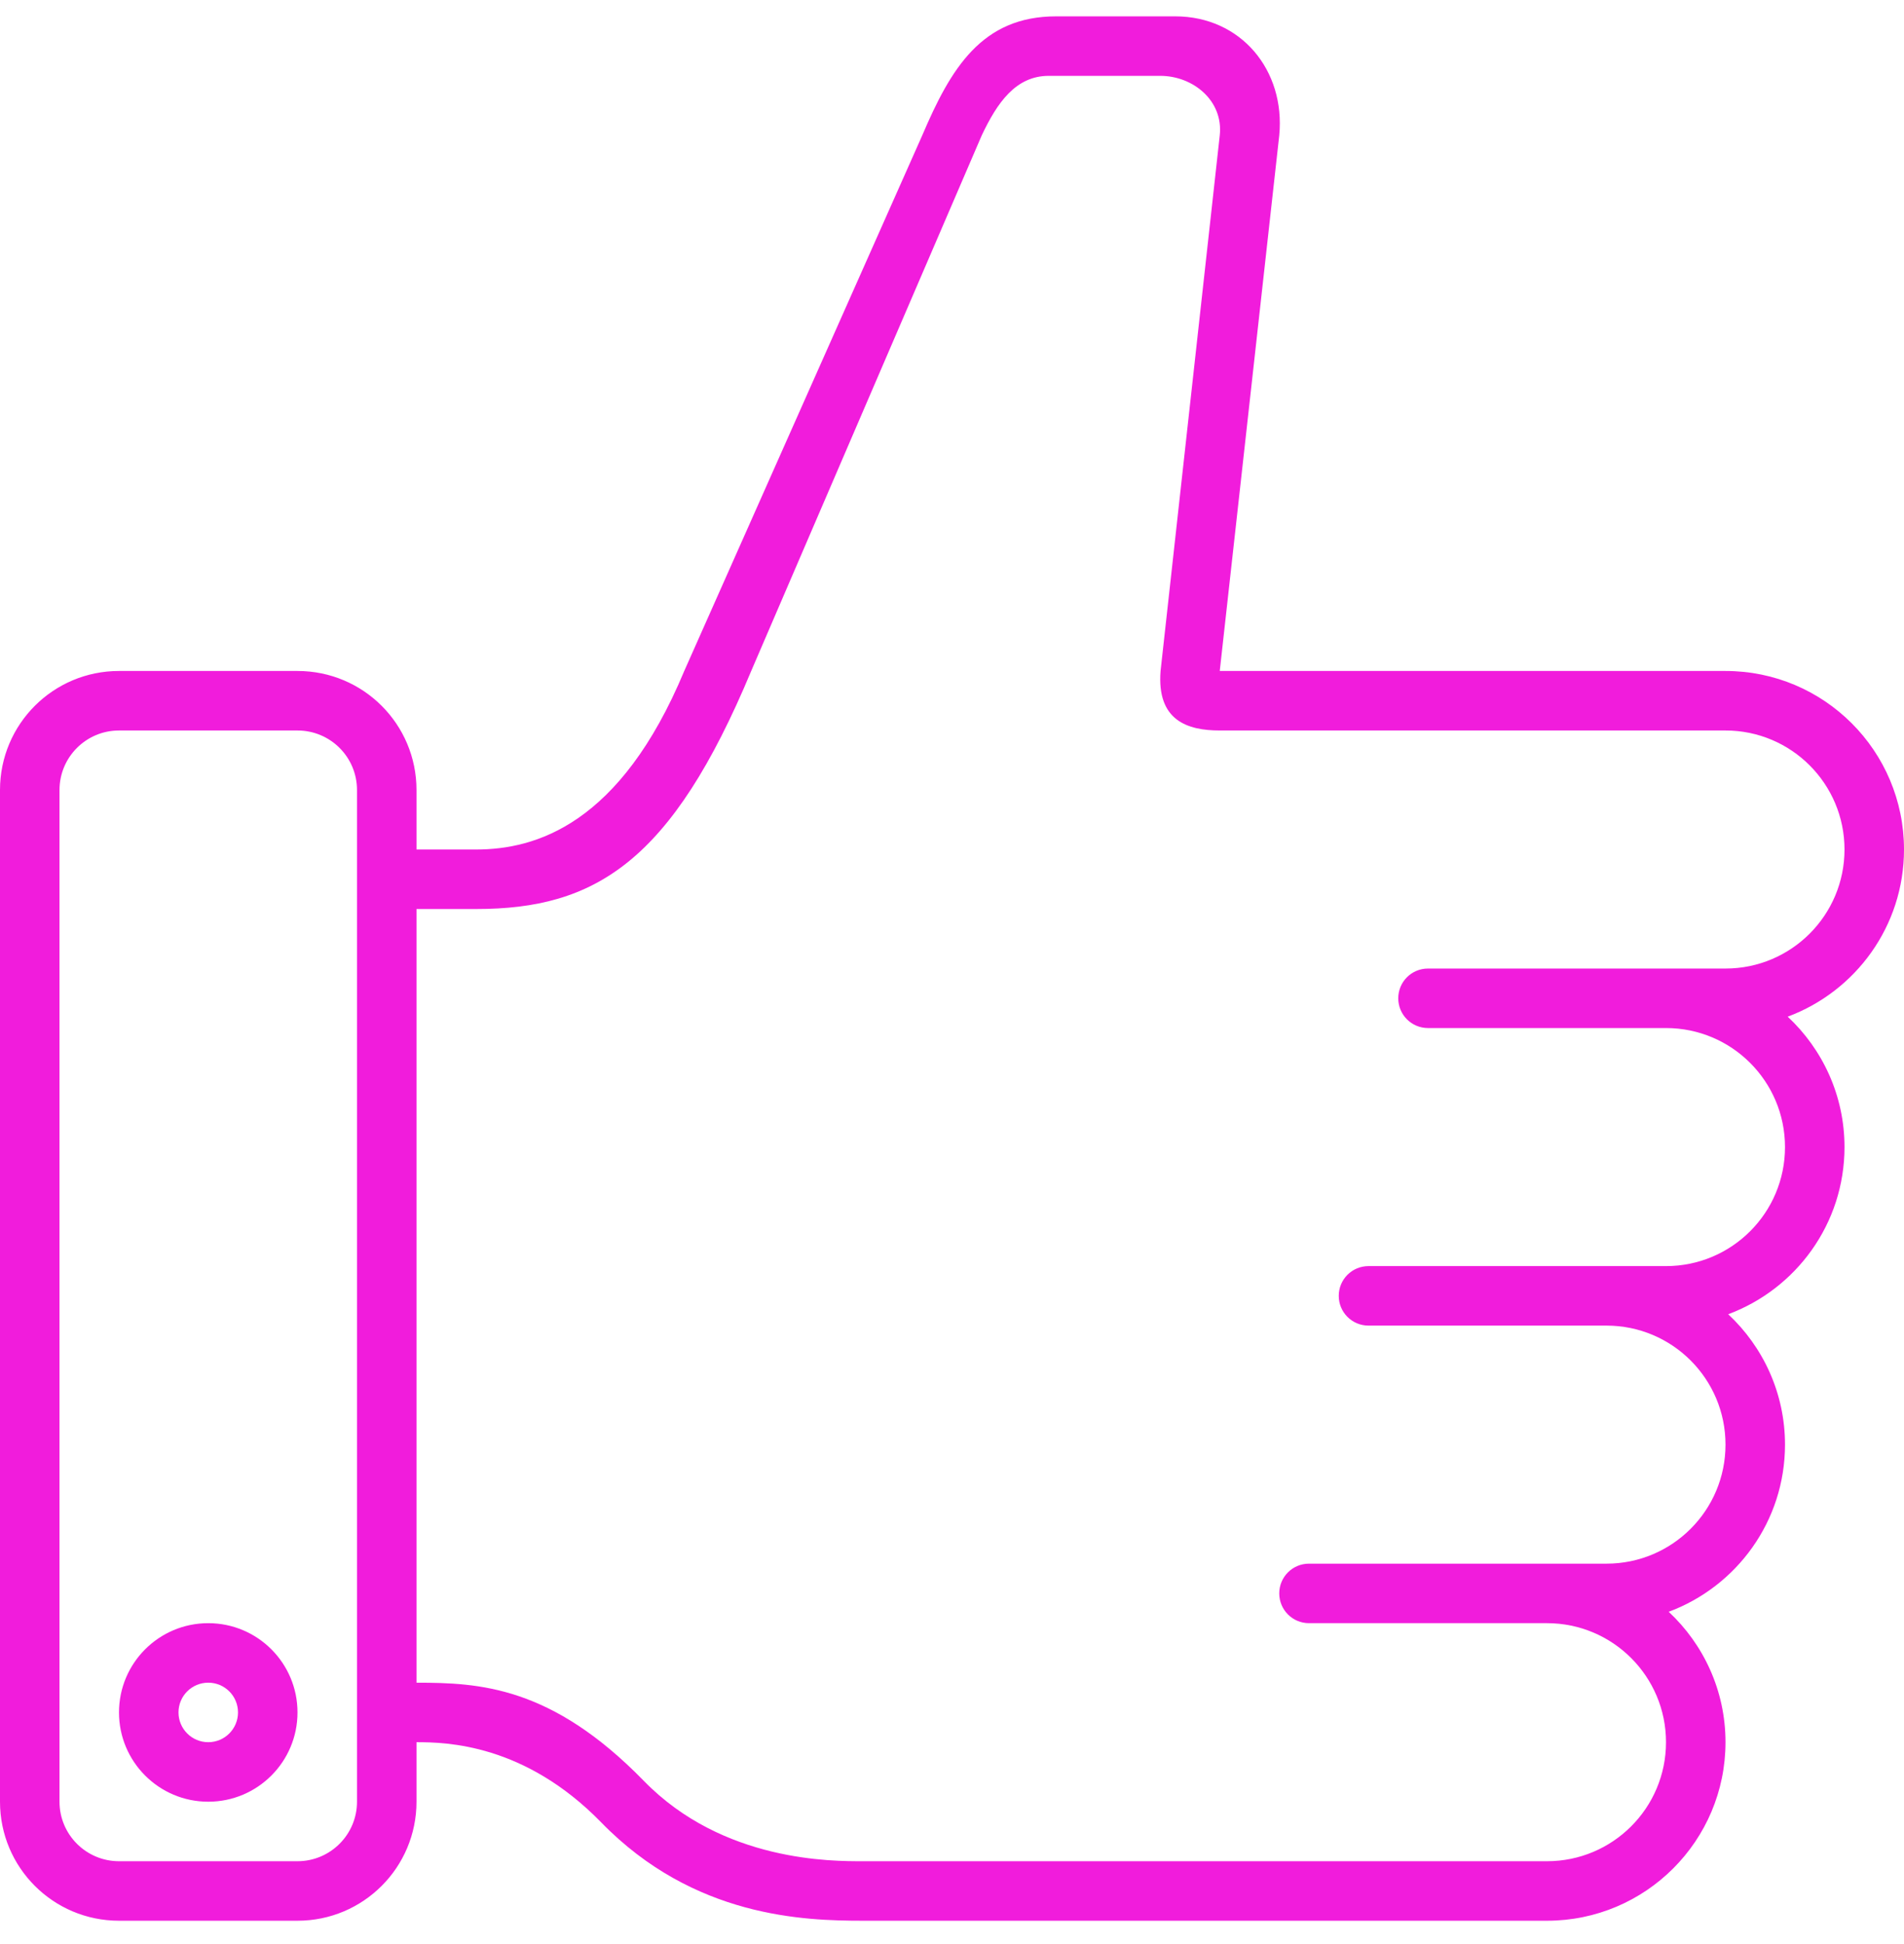 <svg width="48" height="49" viewBox="0 0 48 49" fill="none" xmlns="http://www.w3.org/2000/svg">
<g clip-path="url(#clip0_550_2736)">
<path d="M48 21.412C48 18.927 45.985 16.912 43.5 16.912H30.75L32.25 3.412C32.407 1.771 31.285 0.412 29.627 0.412H26.626C24.75 0.412 23.969 1.725 23.25 3.412L17.25 16.912C15.634 20.789 13.5 21.412 12 21.412C11.25 21.412 10.5 21.412 10.5 21.412V19.912C10.5 18.253 9.158 16.912 7.5 16.912H3C1.342 16.912 0 18.253 0 19.912V45.412C0 47.07 1.342 48.412 3 48.412H7.5C9.158 48.412 10.5 47.07 10.5 45.412V43.912C11.25 43.912 13.224 43.951 15.158 45.935C17.493 48.333 20.282 48.412 21.75 48.412H39C41.485 48.412 43.5 46.396 43.5 43.912C43.5 42.614 42.947 41.446 42.068 40.625C43.778 39.989 45 38.345 45 36.412C45 35.114 44.447 33.946 43.568 33.125C45.278 32.489 46.5 30.845 46.5 28.912C46.5 27.614 45.947 26.446 45.068 25.625C46.778 24.989 48 23.345 48 21.412ZM9 45.412C9 46.24 8.328 46.912 7.5 46.912H3C2.172 46.912 1.5 46.24 1.5 45.412V19.912C1.5 19.083 2.172 18.412 3 18.412H7.5C8.328 18.412 9 19.083 9 19.912V45.412ZM43.5 24.412H36C35.585 24.412 35.25 24.747 35.25 25.162C35.25 25.576 35.585 25.912 36 25.912H42C43.657 25.912 45 27.255 45 28.912C45 30.569 43.657 31.912 42 31.912H34.5C34.085 31.912 33.75 32.247 33.75 32.662C33.75 33.076 34.085 33.412 34.5 33.412H40.5C42.157 33.412 43.5 34.755 43.5 36.412C43.5 38.069 42.157 39.412 40.5 39.412H33C32.585 39.412 32.25 39.747 32.25 40.162C32.25 40.576 32.585 40.912 33 40.912H39C40.657 40.912 42 42.255 42 43.912C42 45.569 40.657 46.912 39 46.912H21.75C21 46.912 18.229 46.938 16.232 44.888C13.899 42.494 12.084 42.414 10.5 42.412V22.912H12C15 22.912 16.927 21.734 18.938 16.912L24.75 3.412C25.141 2.584 25.61 1.912 26.438 1.912H29.25C30.078 1.912 30.845 2.538 30.75 3.412L29.258 16.912C29.159 18.167 29.943 18.412 30.75 18.412H43.5C45.157 18.412 46.5 19.755 46.5 21.412C46.5 23.069 45.157 24.412 43.5 24.412Z" fill="#F11CDC"/>
<path d="M5.25 40.912C4.007 40.912 3 41.919 3 43.162C3 44.404 4.007 45.412 5.25 45.412C6.493 45.412 7.5 44.404 7.5 43.162C7.5 41.919 6.493 40.912 5.25 40.912ZM5.25 43.912C4.835 43.912 4.5 43.575 4.5 43.162C4.5 42.747 4.835 42.412 5.25 42.412C5.665 42.412 6 42.747 6 43.162C6 43.575 5.665 43.912 5.25 43.912Z" fill="#F11CDC"/>
</g>
<defs>
<clipPath id="clip0_550_2736">
<rect width="48" height="48" fill="white" transform="translate(0 0.412)"/>
</clipPath>
</defs>
</svg>
